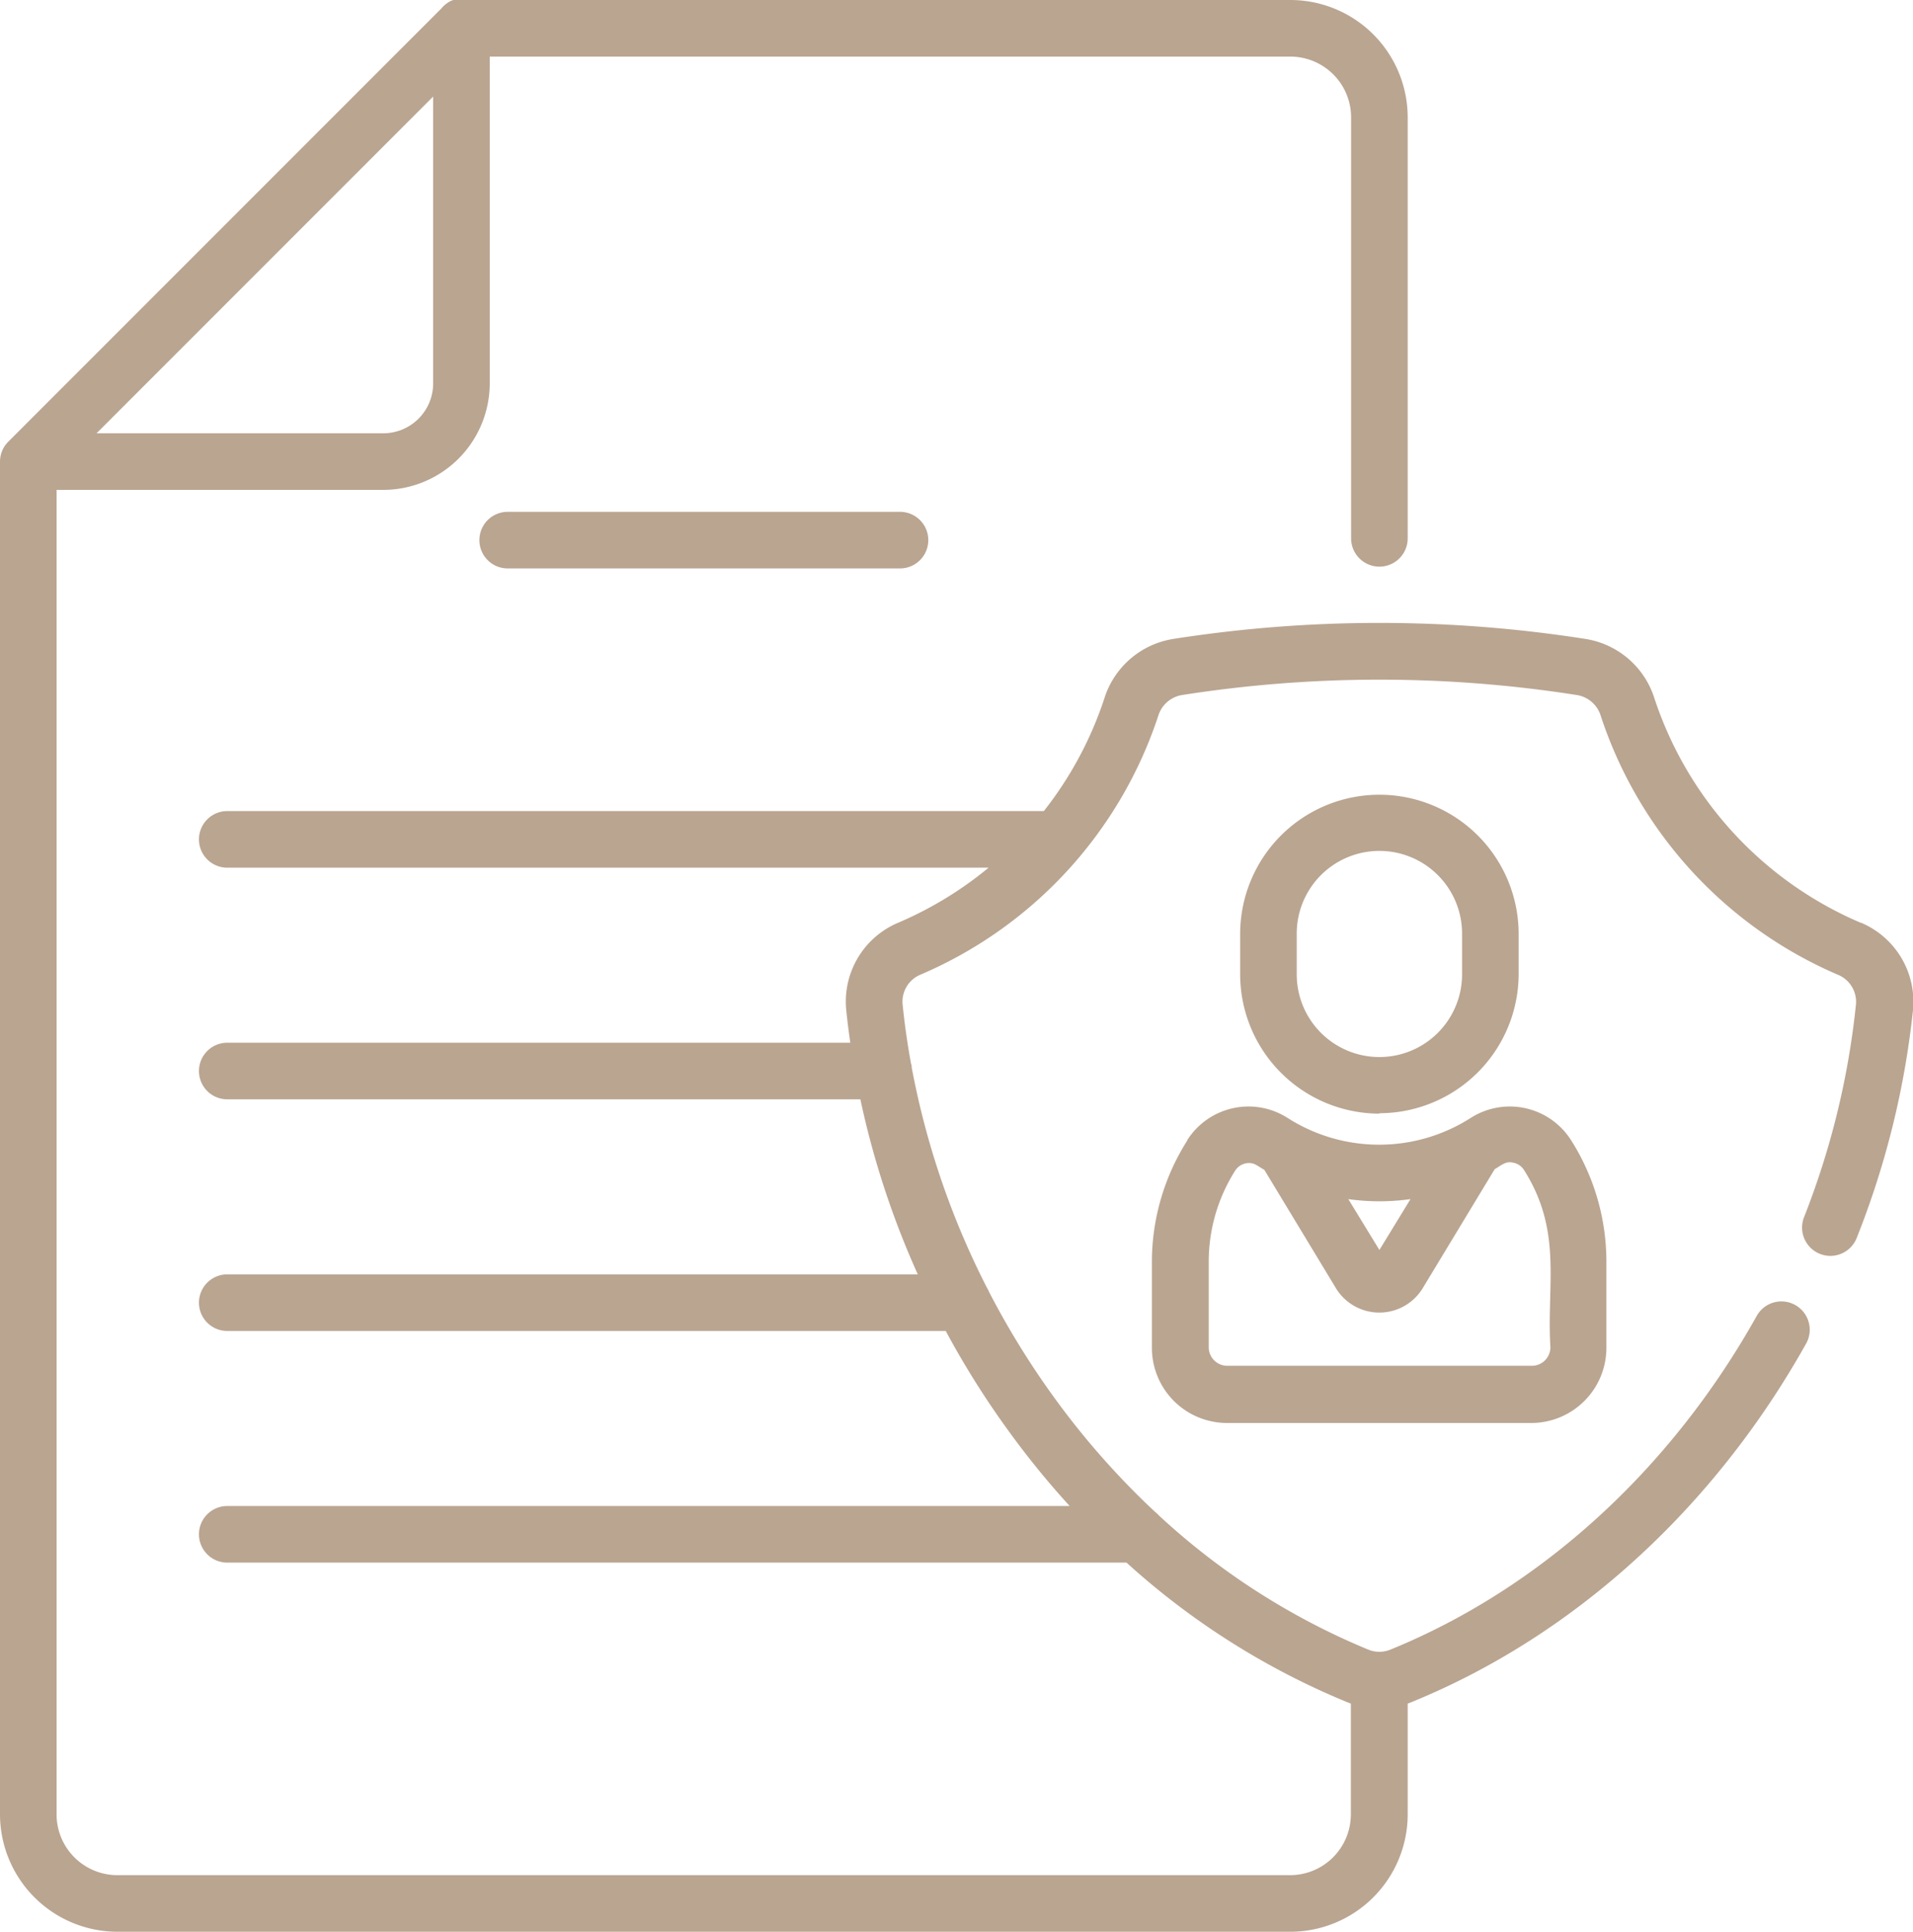 <svg id="Layer_1" data-name="Layer 1" xmlns="http://www.w3.org/2000/svg" viewBox="0 0 225.86 228"><defs><style>.cls-1{fill:#baa591;}</style></defs><g id="NewGroupe0"><g id="NewGroup0-11"><path class="cls-1" d="M59.94,60.41a3.34,3.34,0,1,0,0,6.68h46.32a3.34,3.34,0,0,0,0-6.68Z"/><path class="cls-1" d="M153.1,110.19a9.76,9.76,0,1,1,19.52,0V115a9.76,9.76,0,1,1-19.52,0v-4.76Zm9.76,21.2A16.46,16.46,0,0,0,179.3,115v-4.76a16.44,16.44,0,1,0-32.88,0V115a16.46,16.46,0,0,0,16.44,16.44Z"/><path class="cls-1" d="M147.46,137.27c.67,0,.91.28,1.82.81l8.47,14A6,6,0,0,0,168,152l8.47-14c.87-.51,1.33-1,2.24-.76a1.91,1.91,0,0,1,1.22.85h0c4.59,7.24,2.66,13.49,3.12,20.92a2.19,2.19,0,0,1-2.19,2.19H144.89a2.19,2.19,0,0,1-2.18-2.19V148.94a20.08,20.08,0,0,1,3.12-10.77,1.93,1.93,0,0,1,1.63-.9Zm19.07,4.26-3.67,6-3.67-6a26.53,26.53,0,0,0,7.34,0Zm-26.34-6.94A26.75,26.75,0,0,0,136,148.94v10.15a8.87,8.87,0,0,0,8.86,8.86h35.93a8.87,8.87,0,0,0,8.87-8.86V148.94a26.75,26.75,0,0,0-4.16-14.35h0a8.57,8.57,0,0,0-11.85-2.65,20.08,20.08,0,0,1-21.64,0,8.57,8.57,0,0,0-11.85,2.65Z"/><path class="cls-1" d="M45.26,51.14H11.4L51.14,11.4V45.26a5.89,5.89,0,0,1-5.88,5.88Zm174.4,57.76a43.65,43.65,0,0,1-24.33-26.48,10.2,10.2,0,0,0-8.08-7,157.5,157.5,0,0,0-48.78,0,10.2,10.2,0,0,0-8.08,7,43.43,43.43,0,0,1-7.15,13.31H26.83a3.34,3.34,0,0,0,0,6.68h89.89a43.64,43.64,0,0,1-10.66,6.49,10.1,10.1,0,0,0-6.14,10.4c.13,1.26.29,2.52.47,3.77H26.83a3.34,3.34,0,1,0,0,6.68h74.75a102.2,102.2,0,0,0,6.78,20.66H26.83a3.34,3.34,0,1,0,0,6.68h84.83a102.76,102.76,0,0,0,7.2,11.5,100.94,100.94,0,0,0,7.43,9.16H26.83a3.34,3.34,0,1,0,0,6.68H133a89.22,89.22,0,0,0,26,16.45l.49.19v13.08a7.18,7.18,0,0,1-7.17,7.17H13.86a7.18,7.18,0,0,1-7.18-7.17V57.82H45.26A12.58,12.58,0,0,0,57.82,45.26V6.68h94.53a7.18,7.18,0,0,1,7.17,7.17V63.54a3.34,3.34,0,1,0,6.68,0V13.85A13.86,13.86,0,0,0,152.35,0H54.5A2.92,2.92,0,0,0,54,0H53.9l-.15,0h0l-.07,0h0l-.15,0h0l-.22.07h0A3.48,3.48,0,0,0,52.11,1L1,52.11a3.34,3.34,0,0,0-1,2.47V214.15A13.88,13.88,0,0,0,13.86,228H152.35a13.87,13.87,0,0,0,13.85-13.85V201.07l.49-.19c19.12-7.8,35.65-22.82,46.55-42.3a3.34,3.34,0,0,0-5.83-3.27c-10.16,18.17-25.52,32.16-43.25,39.39a3.47,3.47,0,0,1-2.61,0,82.93,82.93,0,0,1-24.73-15.84,3.56,3.56,0,0,0-.45-.42,93.77,93.77,0,0,1-12.1-13.76,97.46,97.46,0,0,1-7.49-12.19,4.06,4.06,0,0,0-.26-.51,95.79,95.79,0,0,1-8.88-26c0-.13,0-.27-.07-.4-.43-2.32-.76-4.65-1-7a3.45,3.45,0,0,1,2.12-3.55,50.39,50.39,0,0,0,28.06-30.54,3.53,3.53,0,0,1,2.76-2.45,150.76,150.76,0,0,1,46.71,0A3.53,3.53,0,0,1,189,84.51,50.37,50.37,0,0,0,217,115.05a3.45,3.45,0,0,1,2.12,3.55A95,95,0,0,1,213,143.65a3.34,3.34,0,0,0,6.21,2.47,101.34,101.34,0,0,0,6.64-26.82,10.12,10.12,0,0,0-6.14-10.4Z"/></g></g></svg>